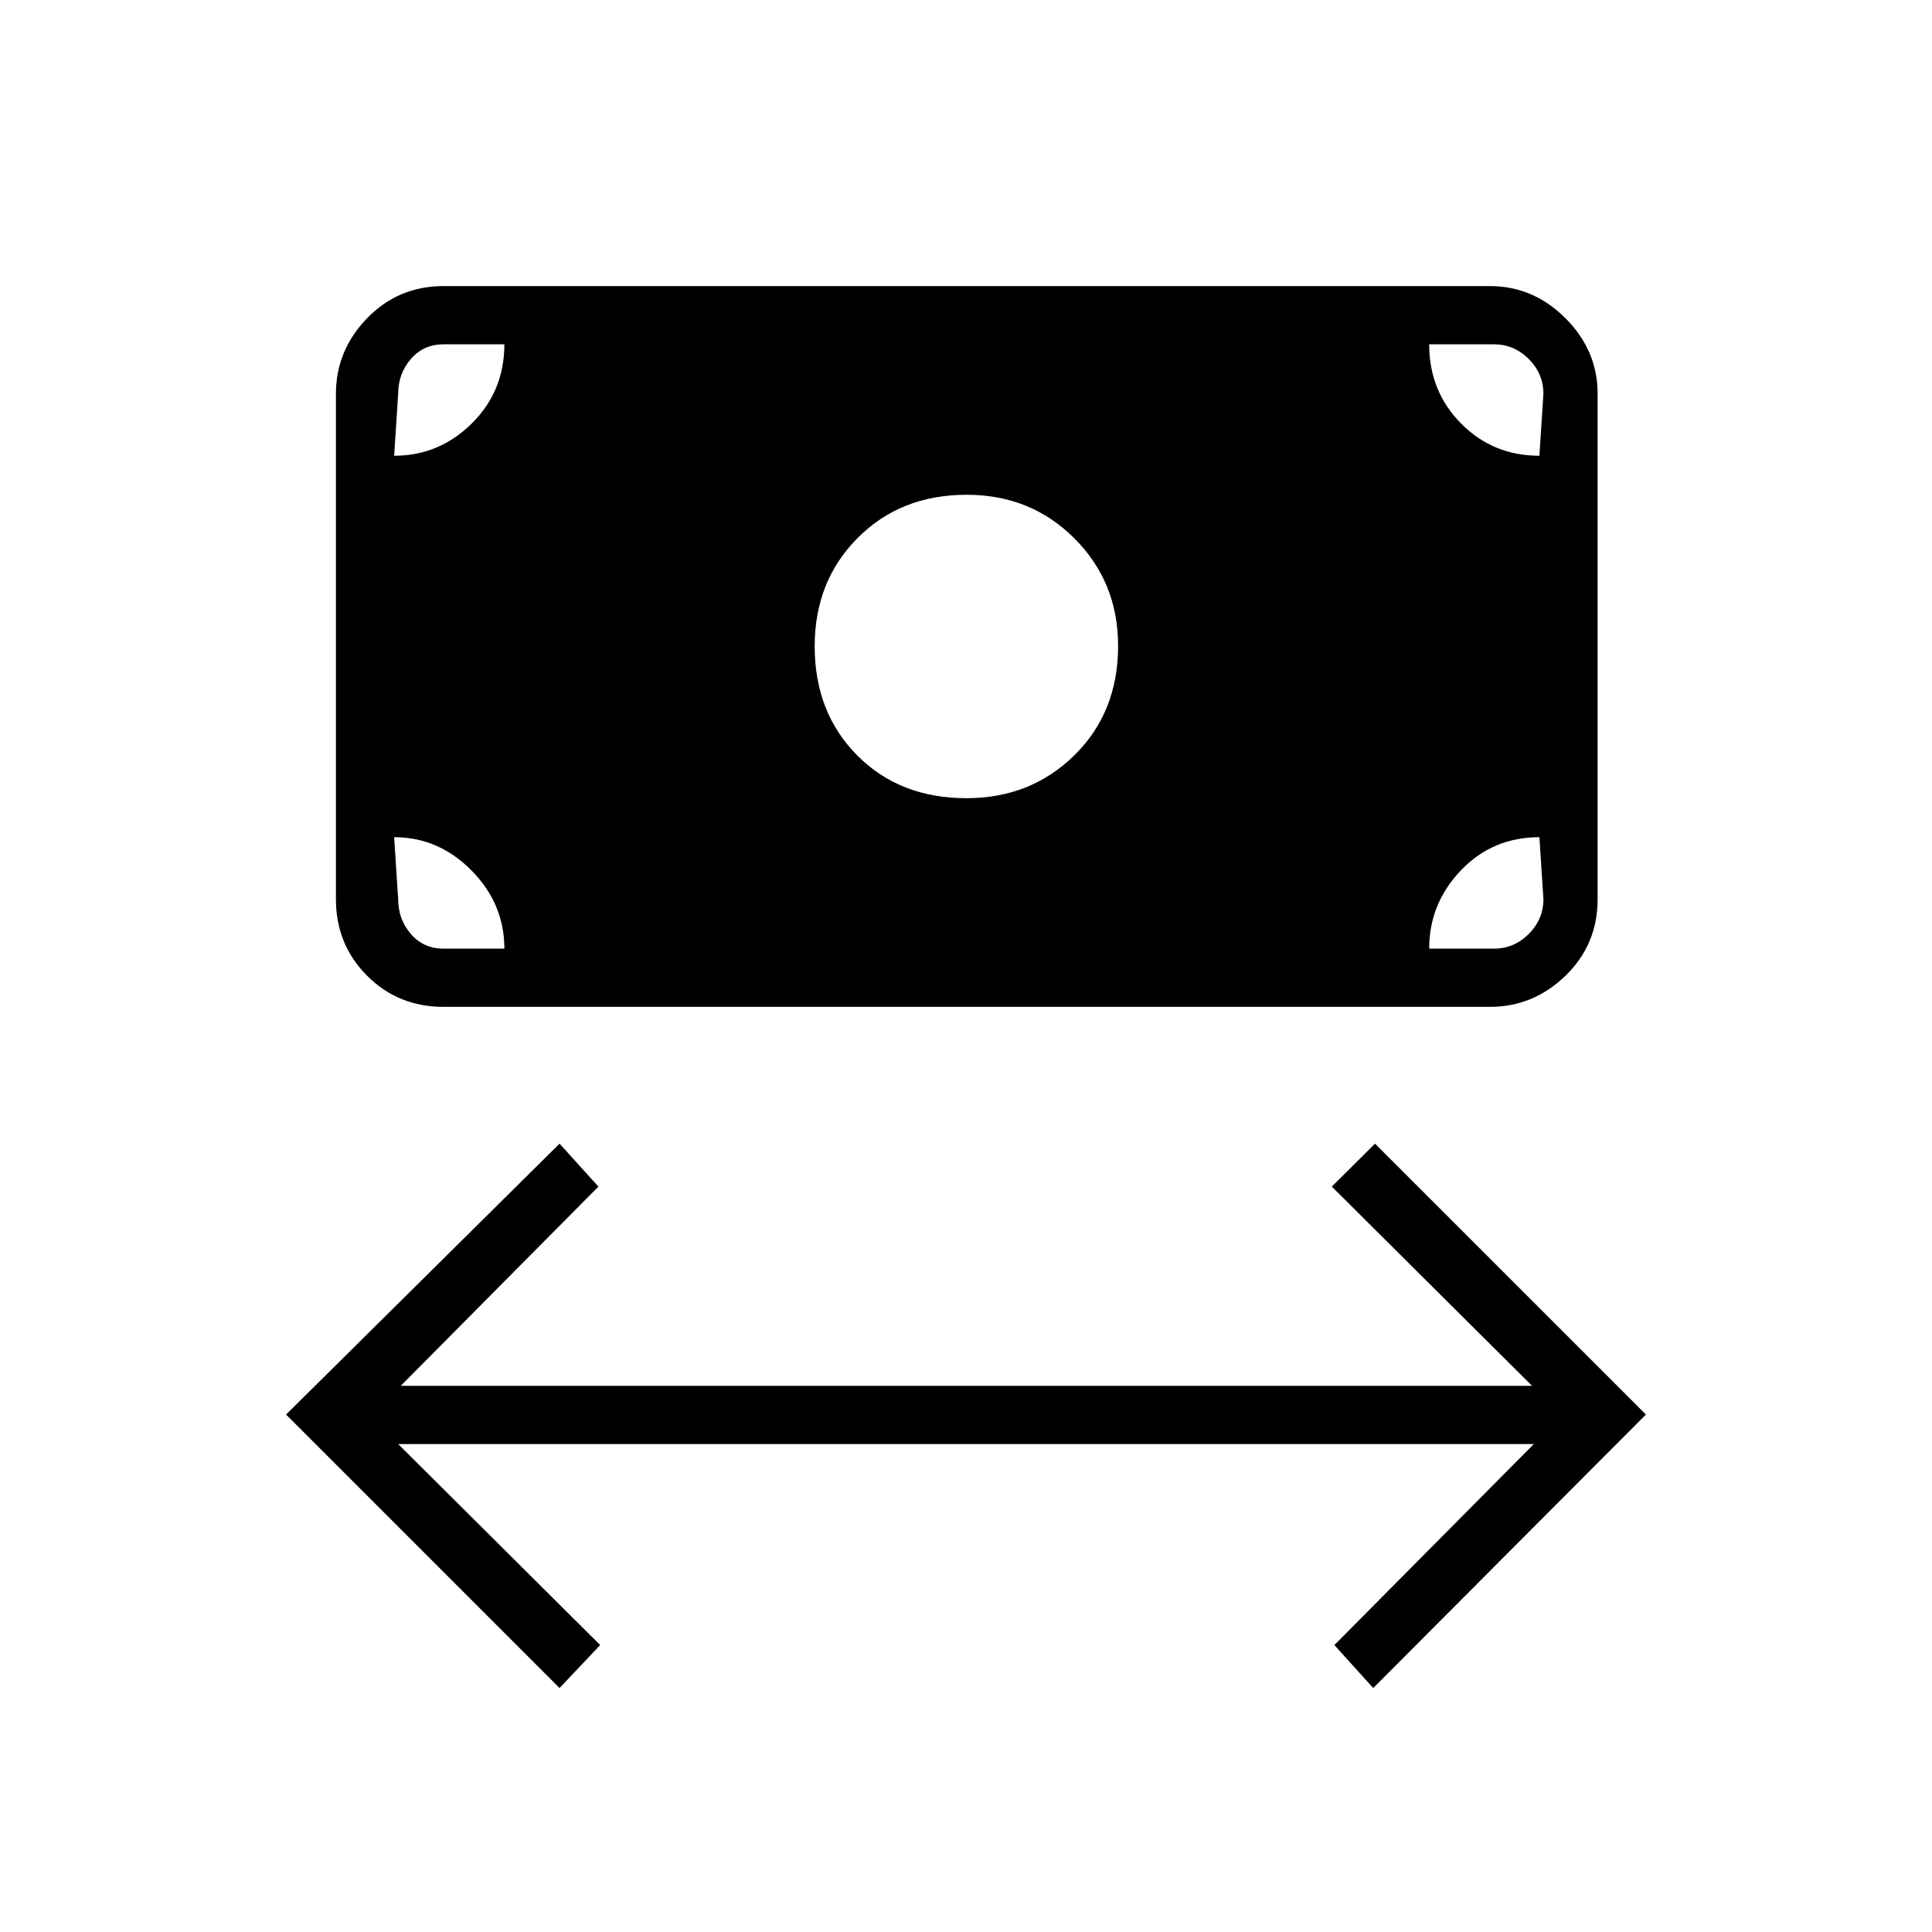 <svg xmlns="http://www.w3.org/2000/svg" height="20" viewBox="0 -960 960 960" width="20"><path d="M278.04-121.23 142.15-257.12l135.89-134.61 19.31 21.35-98.23 99h562.15l-99.5-99 21.46-21.35 134.62 134.61-135.5 135.89-19.31-21.35 99.11-99.88h-564.3l100.38 99.88-20.19 21.35Zm202.21-442.15q31.87 0 53.6-21.33t21.73-54.39q0-31.64-21.69-53.35-21.68-21.7-53.53-21.7-32.86 0-54.21 21.47-21.34 21.47-21.34 53.85 0 32.87 21.11 54.16t54.33 21.29ZM220.46-459.69q-22.58 0-38.06-15.48-15.48-15.48-15.48-38.06v-251.08q0-21.57 15.48-37.56 15.48-15.98 38.06-15.98h519.85q21.57 0 37.56 15.98 15.98 15.99 15.98 37.56v251.08q0 22.58-15.98 38.06-15.99 15.48-37.56 15.48H220.46Zm0-28.93h30.16q0-22.34-16.35-38.86Q217.93-544 195.85-544l2 30.77q0 10 6.3 17.31 6.31 7.3 16.31 7.3Zm489.69 0h32.16q10 0 17.31-7.3 7.3-7.31 7.3-17.31l-2-30.77q-23.32 0-39.04 16.52-15.73 16.52-15.73 38.86Zm54.77-244.92 2-30.77q0-10-7.3-17.31-7.31-7.3-17.31-7.3h-32.16q0 23.34 15.85 39.36 15.84 16.02 38.92 16.02Zm-569.07 0q22.32 0 38.54-16.02 16.23-16.02 16.23-39.36h-30.16q-10 0-16.31 7.3-6.3 7.31-6.3 17.31l-2 30.77Z"/></svg>